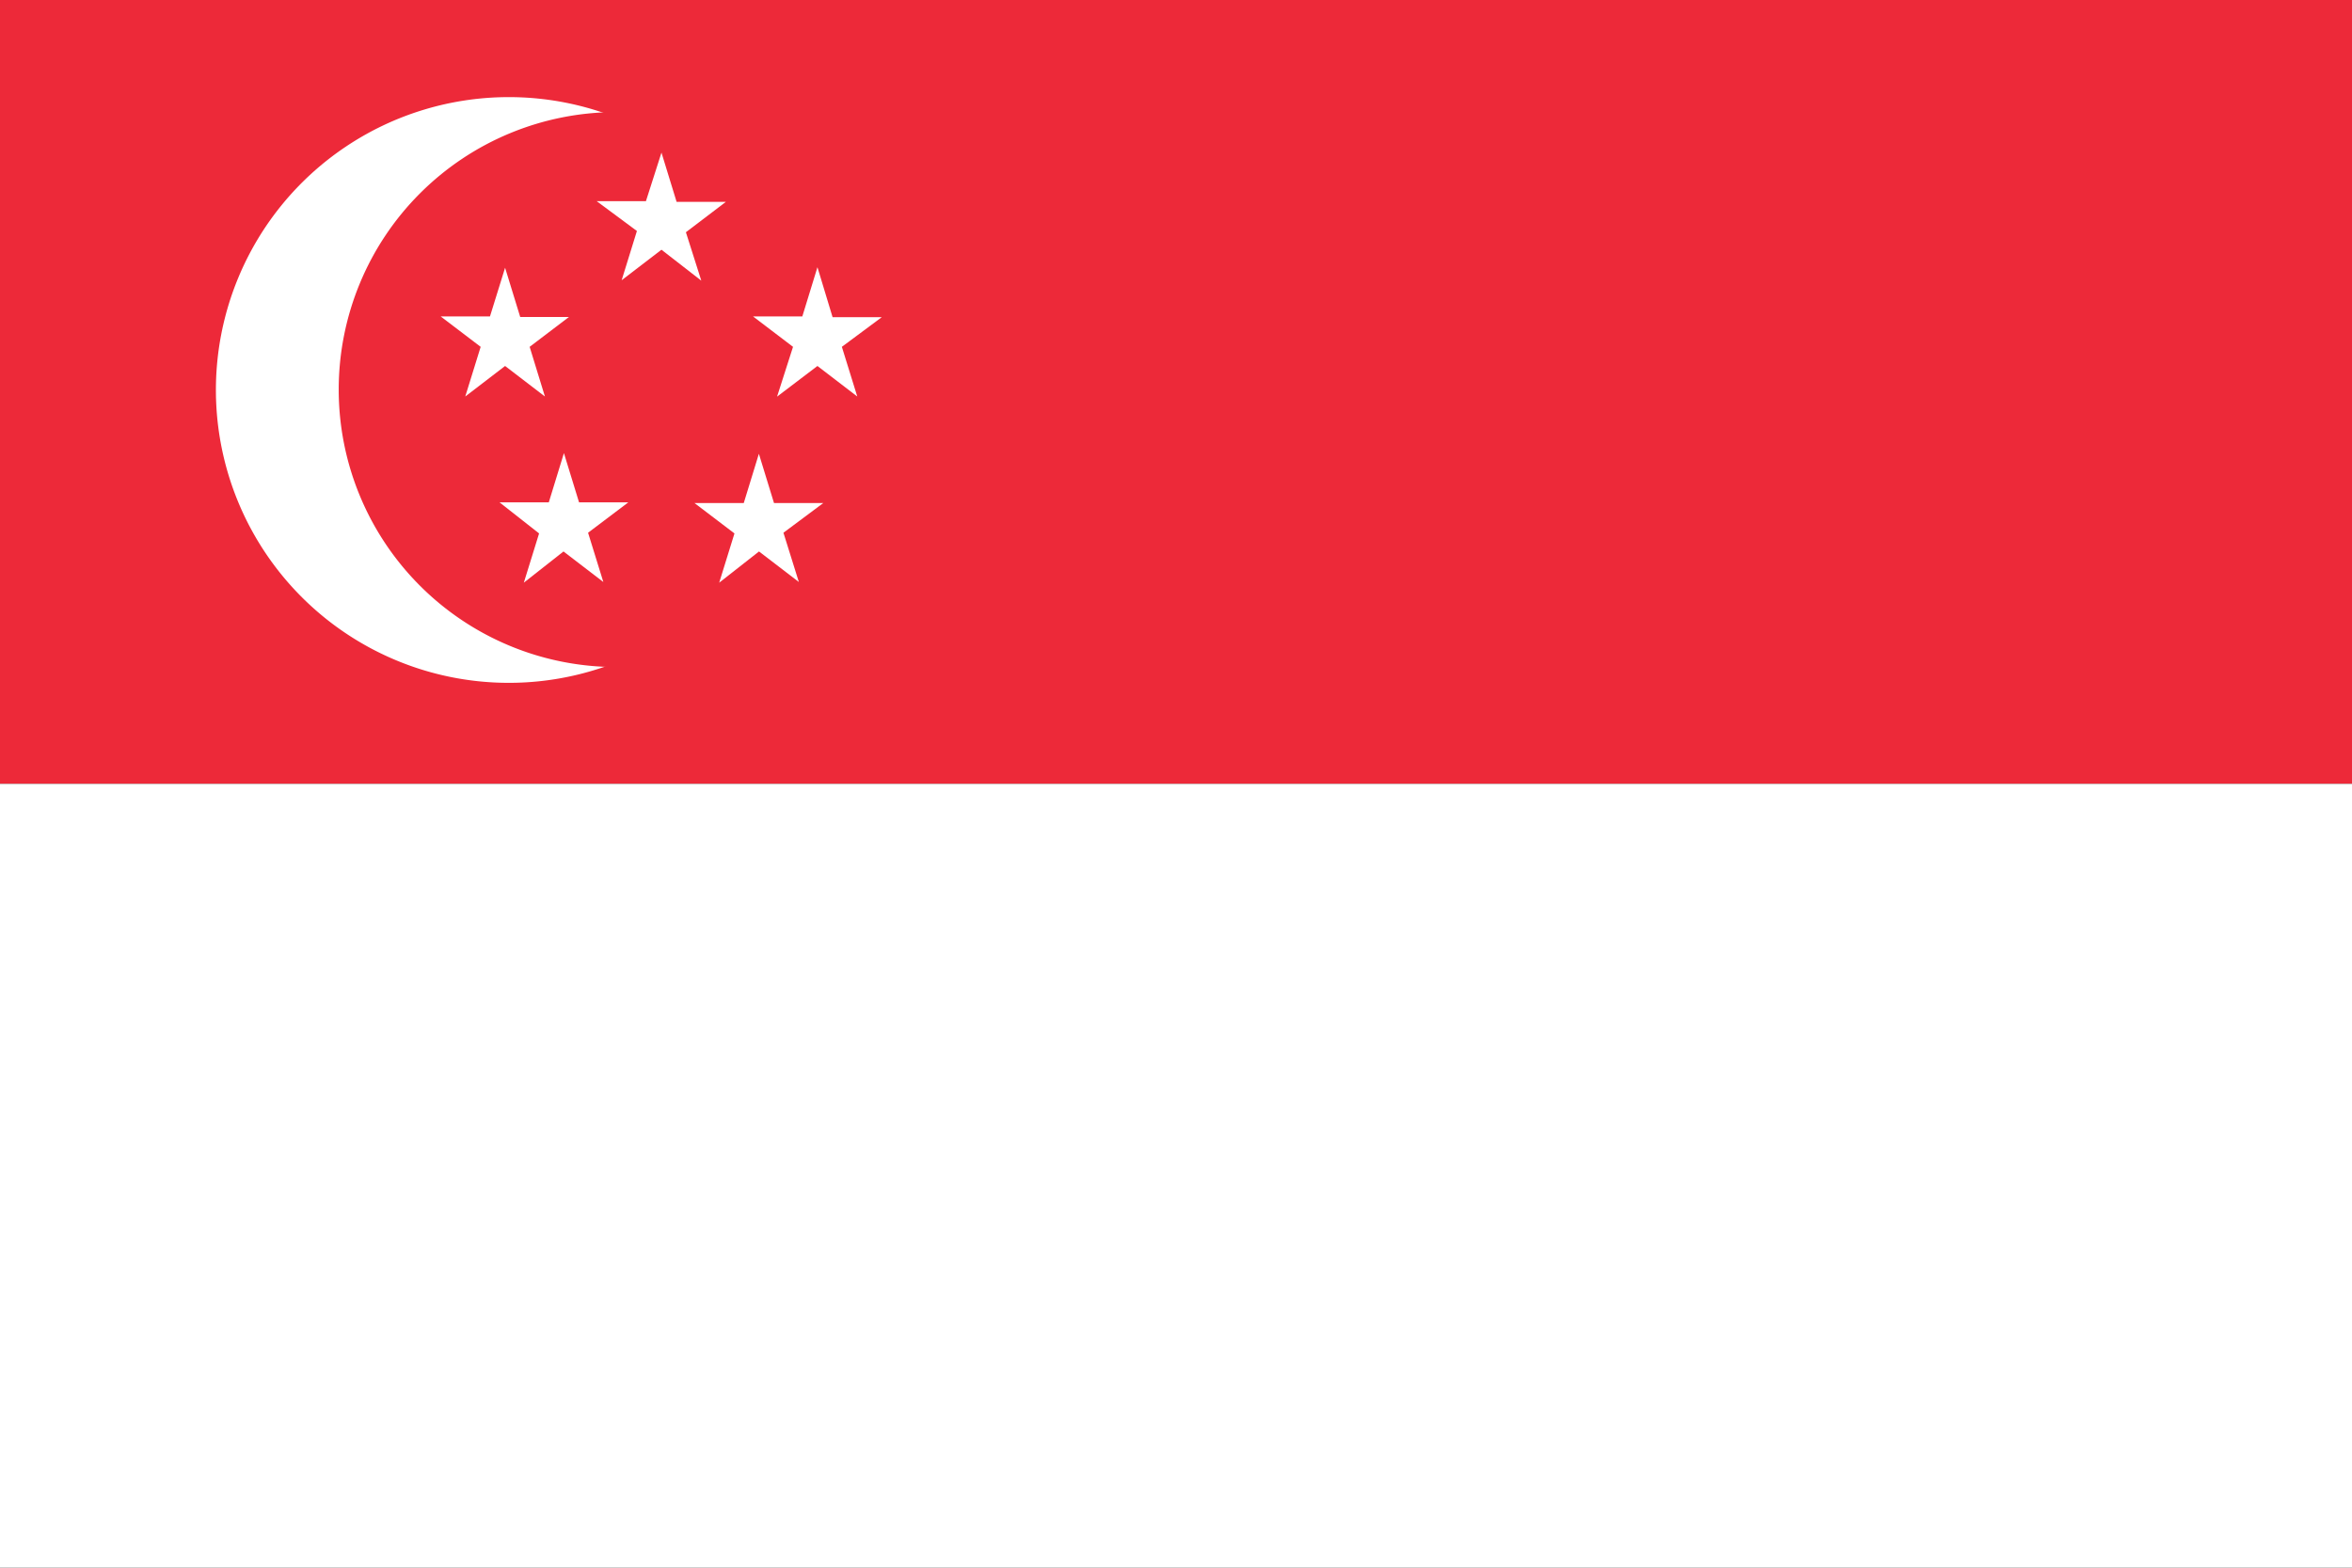 <svg id="Countryflags.com" xmlns="http://www.w3.org/2000/svg" viewBox="0 0 169.5 113"><rect x="0" y="0" width="169.5" height="113" fill="#333333" stroke="none"/><defs><style>.cls-1{fill:#ed2939}.cls-2{fill:#fff}</style></defs><path id="_9" data-name="9" class="cls-1" d="M0 0h169.5v56.5H0z"/><path id="_8" data-name="8" class="cls-2" d="M0 56.5h169.5V113H0z"/><path id="_7" data-name="7" class="cls-2" d="M57.78 28.08A21.11 21.11 0 1 1 36.66 7a21.11 21.11 0 0 1 21.12 21.08z"/><path id="_6" data-name="6" class="cls-1" d="M64.41 28.08a20 20 0 1 1-20-20 20 20 0 0 1 20 20z"/><path id="_5" data-name="5" class="cls-2" d="M39.27 28.58l-2.87-2.2-2.87 2.2L34.64 25l-2.88-2.19h3.55l1.09-3.51 1.09 3.55H41L38.17 25z"/><path id="_4" data-name="4" class="cls-2" d="M61.78 28.58l-2.87-2.2L56 28.59 57.15 25l-2.88-2.19h3.55l1.09-3.55 1.09 3.6h3.55L60.67 25z"/><path id="_3" data-name="3" class="cls-2" d="M50.54 20.23L47.67 18l-2.87 2.2 1.1-3.55L43 14.5h3.55l1.12-3.5 1.09 3.55h3.55l-2.88 2.19z"/><path id="_2" data-name="2" class="cls-2" d="M43.48 41.95l-2.87-2.2L37.75 42l1.1-3.55L36 36.21h3.55l1.09-3.55 1.09 3.55h3.55l-2.9 2.19z"/><path id="_1" data-name="1" class="cls-2" d="M57.57 41.95l-2.87-2.2L51.83 42l1.1-3.55-2.88-2.19h3.55l1.09-3.55 1.09 3.55h3.55l-2.87 2.14z"/></svg>